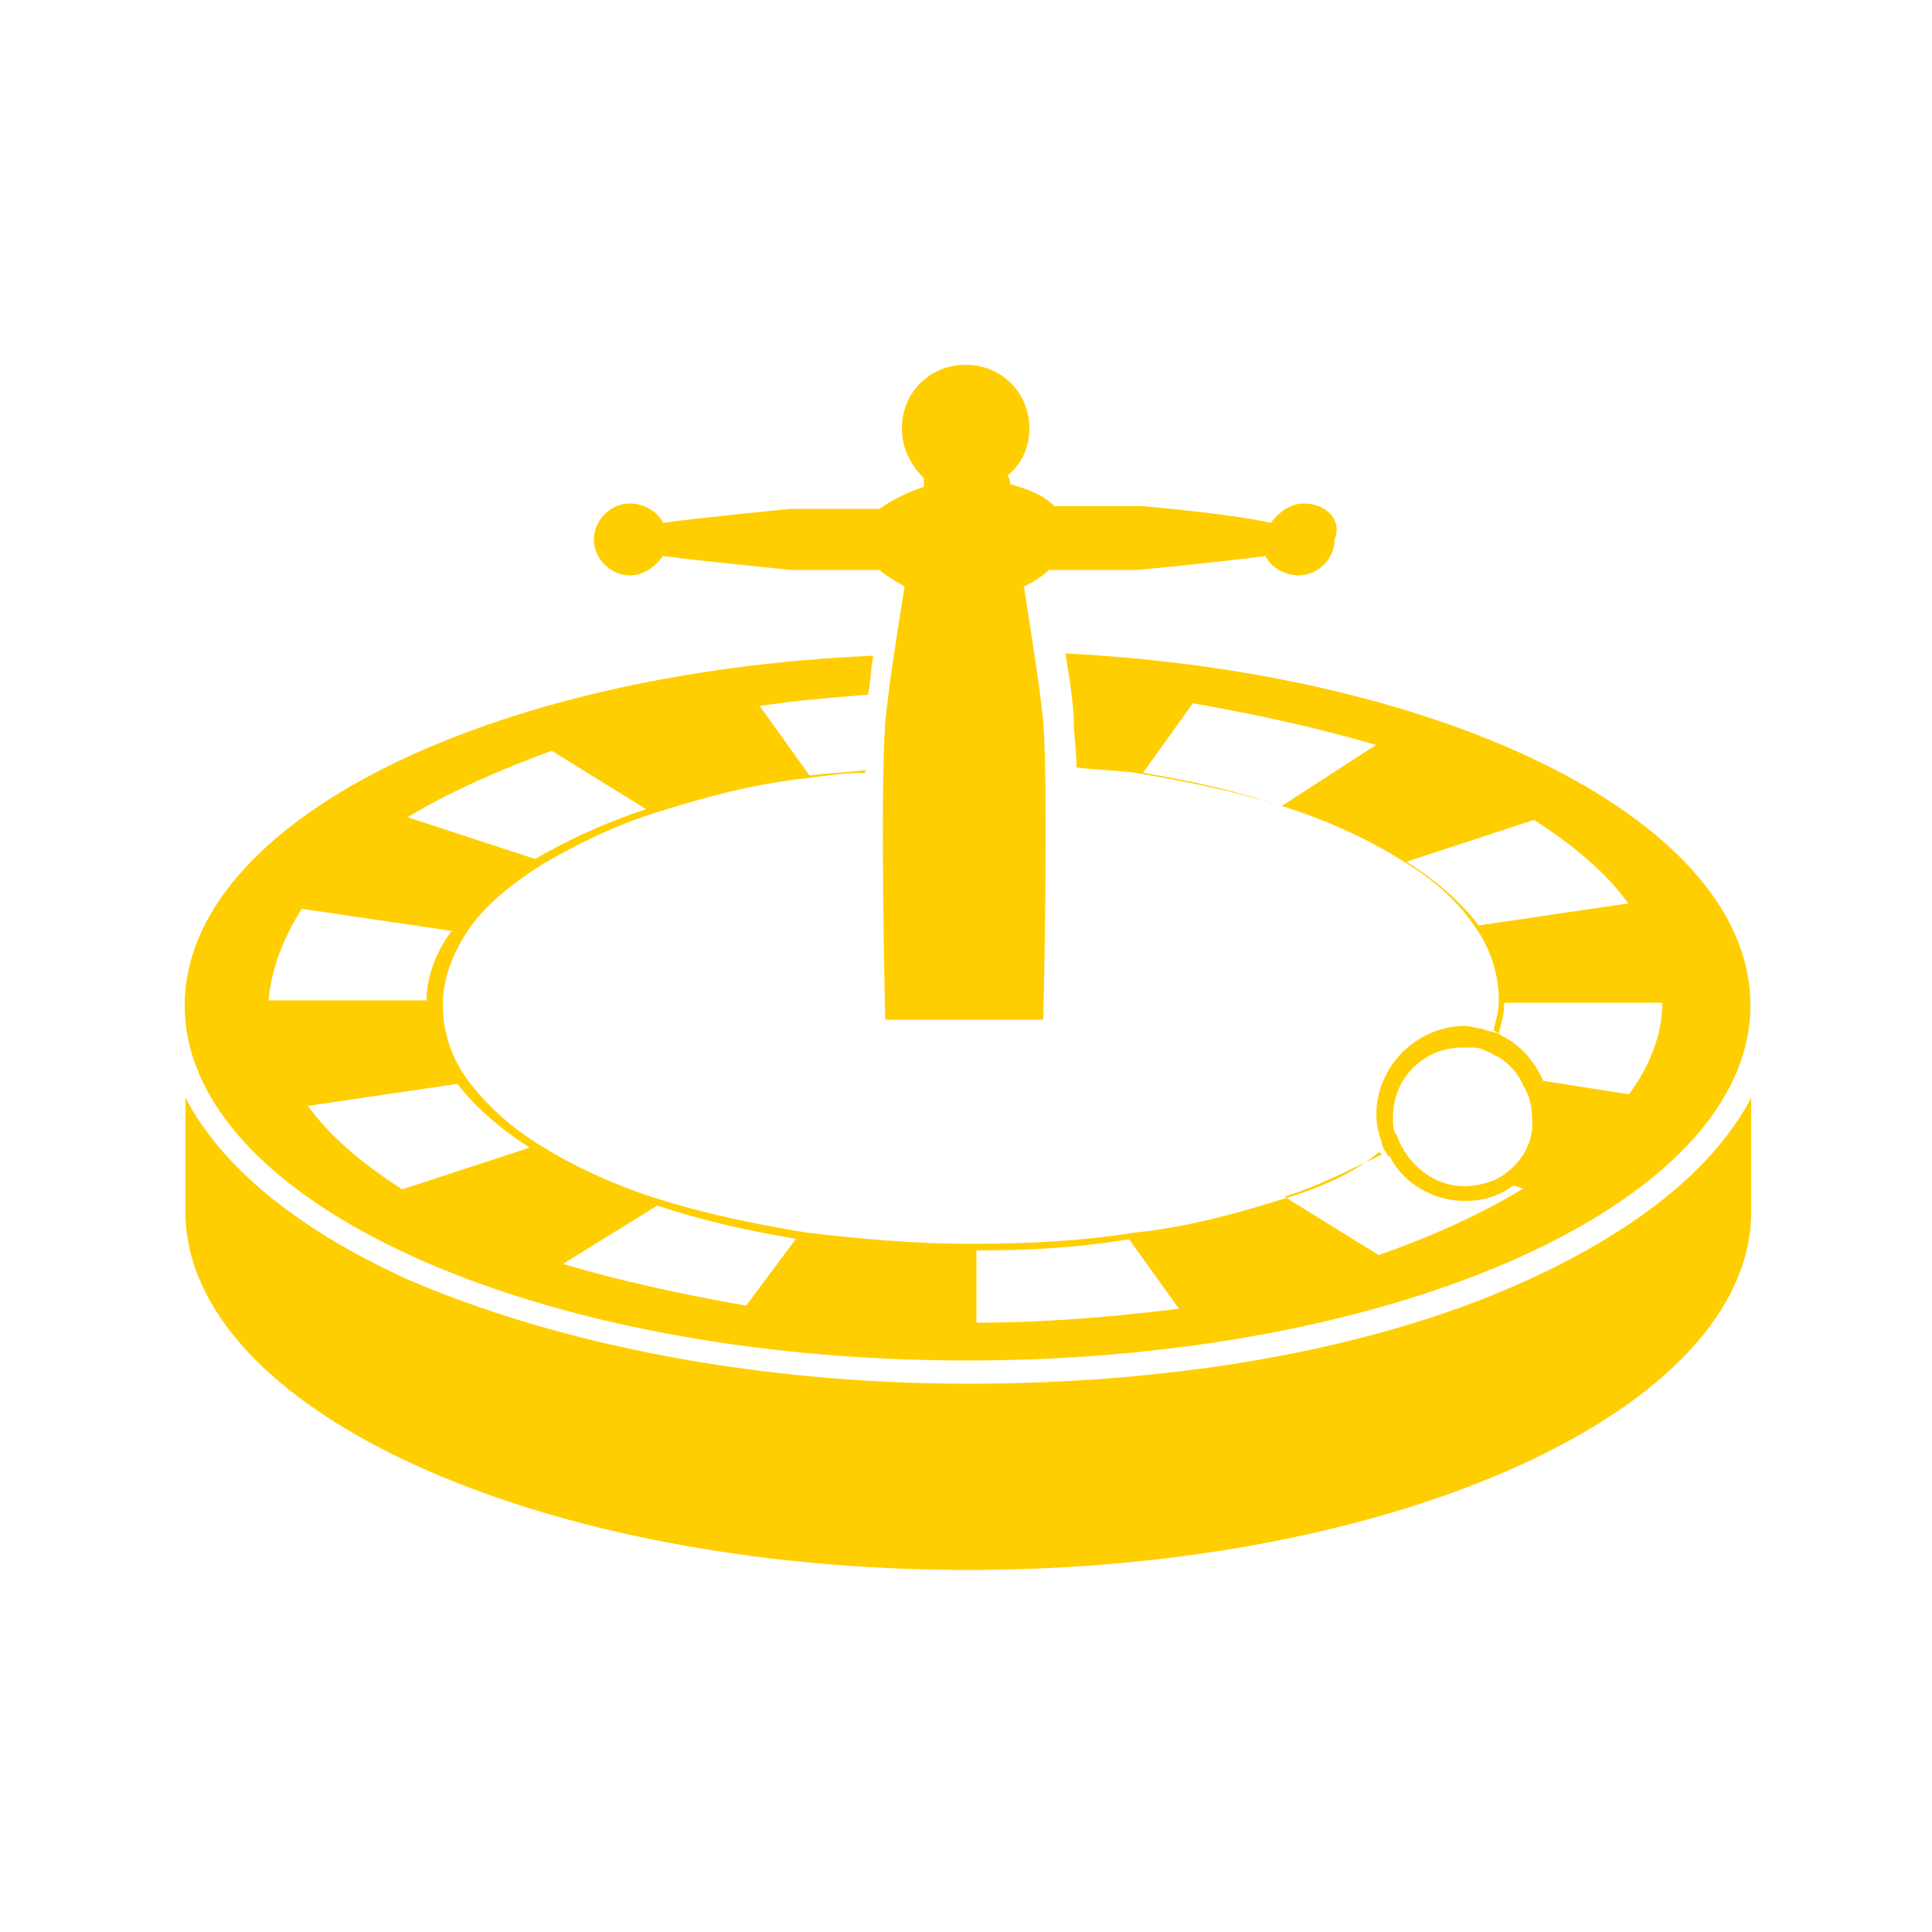 <svg xmlns="http://www.w3.org/2000/svg" xmlns:xlink="http://www.w3.org/1999/xlink" version="1.1" id="Layer_1" x="0px" y="0px" viewBox="0 0 500 500" style="enable-background:new 0 0 500 500;" xml:space="preserve"> <g> <g> <path style="fill:#FFCE00;" d="M337.5,130.3c-3.6,0-6.5,2.2-8.6,5c-10.1-2.2-25.9-3.6-33-4.3c-5,0-14.4,0-23,0 c-2.9-2.9-6.5-4.3-11.5-5.7c0-0.7,0-1.4-0.7-2.2c3.6-2.9,5.7-7.2,5.7-12.2c0-9.3-7.2-16.5-16.5-16.5s-16.5,7.2-16.5,16.5 c0,5,2.2,9.3,5.7,12.9c0,0.7,0,1.4,0,2.2c-4.3,1.4-8.6,3.6-11.5,5.7c-8.6,0-18,0-23,0c-7.2,0.7-22.3,2.2-33,3.6 c-1.4-2.9-5-5-8.6-5c-5,0-9.3,4.3-9.3,9.3s4.3,9.3,9.3,9.3c3.6,0,6.5-2.2,8.6-5c10.8,1.4,26.6,2.9,33,3.6c5,0,14.4,0,23,0 c1.4,1.4,4.3,2.9,6.5,4.3c-2.2,13.6-4.3,27.3-5,35.2c-1.4,19.4,0,76.9,0,76.9h12.2h16.5H270c0,0,1.4-58.2,0-76.9 c-0.7-7.9-2.9-21.6-5-35.2c2.9-1.4,5-2.9,6.5-4.3c8.6,0,18,0,23,0c7.2-0.7,22.3-2.2,33-3.6c1.4,2.9,5,5,8.6,5c5,0,9.3-4.3,9.3-9.3 C347.5,134.7,343.2,130.3,337.5,130.3z"/> </g> <g> <path style="fill:#FFCE00;" d="M396.4,330.8c-38.8,18-90.5,27.3-145.8,27.3c-54.6,0-106.3-10.1-145.8-27.3 c-28-12.9-47.4-28.7-56.8-46.7c0,12.2,0,24.4,0,29.5c0,51,90.5,92.7,202.6,92.7c111.3,0,202.6-41.7,202.6-92.7v-29.5 C443.8,302,424.4,317.8,396.4,330.8z"/> </g> <g> <path style="fill:#FFCE00;" d="M400,281.2c-2.2-5.7-5.7-10.1-10.8-12.9c-0.7,0-0.7-0.7-1.4-0.7c-1.4-0.7-2.9-0.7-4.3-1.4 c-1.4,0-2.9-0.7-4.3-0.7c-12.2,0-23,10.1-23,23c0,2.9,0.7,5,1.4,7.2c0,0.7,0.7,2.2,1.4,2.9c0,0,0,0.7,0.7,0.7 c3.6,7.2,11.5,11.5,19.4,11.5c5,0,9.3-1.4,12.9-4.3c5.7-4.3,10.1-10.8,10.1-18.7C401.4,286.2,400.7,284.1,400,281.2z M386.3,305.6 c-2.2,0.7-4.3,1.4-7.2,1.4c-6.5,0-12.2-3.6-15.8-9.3c0-0.7-0.7-0.7-0.7-1.4c-0.7-0.7-0.7-2.2-1.4-2.9c-0.7-0.7-0.7-2.9-0.7-4.3 c0-10.1,7.9-18,18-18c0.7,0,2.2,0,2.9,0c1.4,0,2.9,0.7,4.3,1.4c0.7,0,0.7,0.7,1.4,0.7c2.9,1.4,5.7,4.3,7.2,7.9 c1.4,2.2,2.2,5,2.2,8.6C397.1,296.3,392.8,302.7,386.3,305.6z"/> </g> <g> <path style="fill:#FFCE00;" d="M275.7,169.1c1.4,7.9,2.2,14.4,2.2,18c0,2.9,0.7,7.2,0.7,11.5c5,0.7,10.1,0.7,15.1,1.4 c13.6,2.2,26.6,5,38.1,8.6s22.3,8.6,30.2,13.6c8.6,5,15.1,10.8,19.4,17.2c4.3,5.7,6.5,12.9,6.5,19.4c0,2.9-0.7,5-1.4,7.9 c0.7,0,0.7,0.7,1.4,0.7c0.7-2.9,1.4-5,1.4-7.9h40.9c0,7.9-2.9,15.8-8.6,23.7l-23-3.6c0.7,2.2,1.4,5,1.4,7.9 c0,7.9-3.6,14.4-10.1,18.7l4.3,1.4c-10.8,6.5-23,12.2-37.4,17.2l-24.4-15.1c9.3-2.9,17.2-7.2,25.1-10.8c0,0,0-0.7-0.7-0.7 c-5.7,5-15.1,9.3-25.1,12.2c-11.5,3.6-24.4,7.2-38.1,8.6c-13.6,2.2-28,2.9-42.4,2.9l0,0c-15.1,0-29.5-1.4-42.4-2.9 c-13.6-2.2-26.6-5-38.1-8.6s-22.3-8.6-30.2-13.6c-8.6-5-15.1-11.5-19.4-17.2c-4.3-5.7-6.5-12.9-6.5-19.4c0-6.5,2.2-12.9,6.5-19.4 c4.3-6.5,11.5-12.2,19.4-17.2c8.6-5,18.7-10.1,30.2-13.6c11.5-3.6,24.4-7.2,38.1-8.6c5-0.7,10.1-1.4,15.1-1.4v-0.7 c-5,0.7-9.3,0.7-14.4,1.4l-12.9-18c9.3-1.4,18.7-2.2,28-2.9c0.7-2.9,0.7-6.5,1.4-10.1c-99.9,4.3-178.2,43.1-178.2,90.5 c0,51,90.5,91.9,202.6,91.9c111.3,0,202.6-40.9,202.6-91.9C453.1,213,375.5,174.2,275.7,169.1z M331.7,208.6 c-10.8-3.6-23-6.5-35.9-8.6l12.9-18c16.5,2.9,33,6.5,47.4,10.8L331.7,208.6z M382.7,239.5c-4.3-5.7-10.8-11.5-18.7-16.5l33-10.8 c10.1,6.5,18.7,13.6,24.4,21.6L382.7,239.5z M142.8,194.3l24.4,15.1c-10.8,3.6-20.1,7.9-28.7,12.9l-33-10.8 C116.2,205,129.1,199.3,142.8,194.3z M78.1,235.2l38.8,5.7c-4.3,5.7-6.5,12.2-6.5,18H69.5C70.2,251,73.1,243.1,78.1,235.2z M118.4,280.5c4.3,5.7,10.8,11.5,18.7,16.5l-33,10.8c-10.1-6.5-18.7-13.6-24.4-21.6L118.4,280.5z M193.1,337.9 c-16.5-2.9-33-6.5-47.4-10.8l24.4-15.1c10.8,3.6,23,6.5,35.9,8.6L193.1,337.9z M252.7,342.3v-18.7c13.6,0,26.6-0.7,39.5-2.9 l12.9,18C287.9,340.8,270.7,342.3,252.7,342.3z"/> </g> </g> </svg>